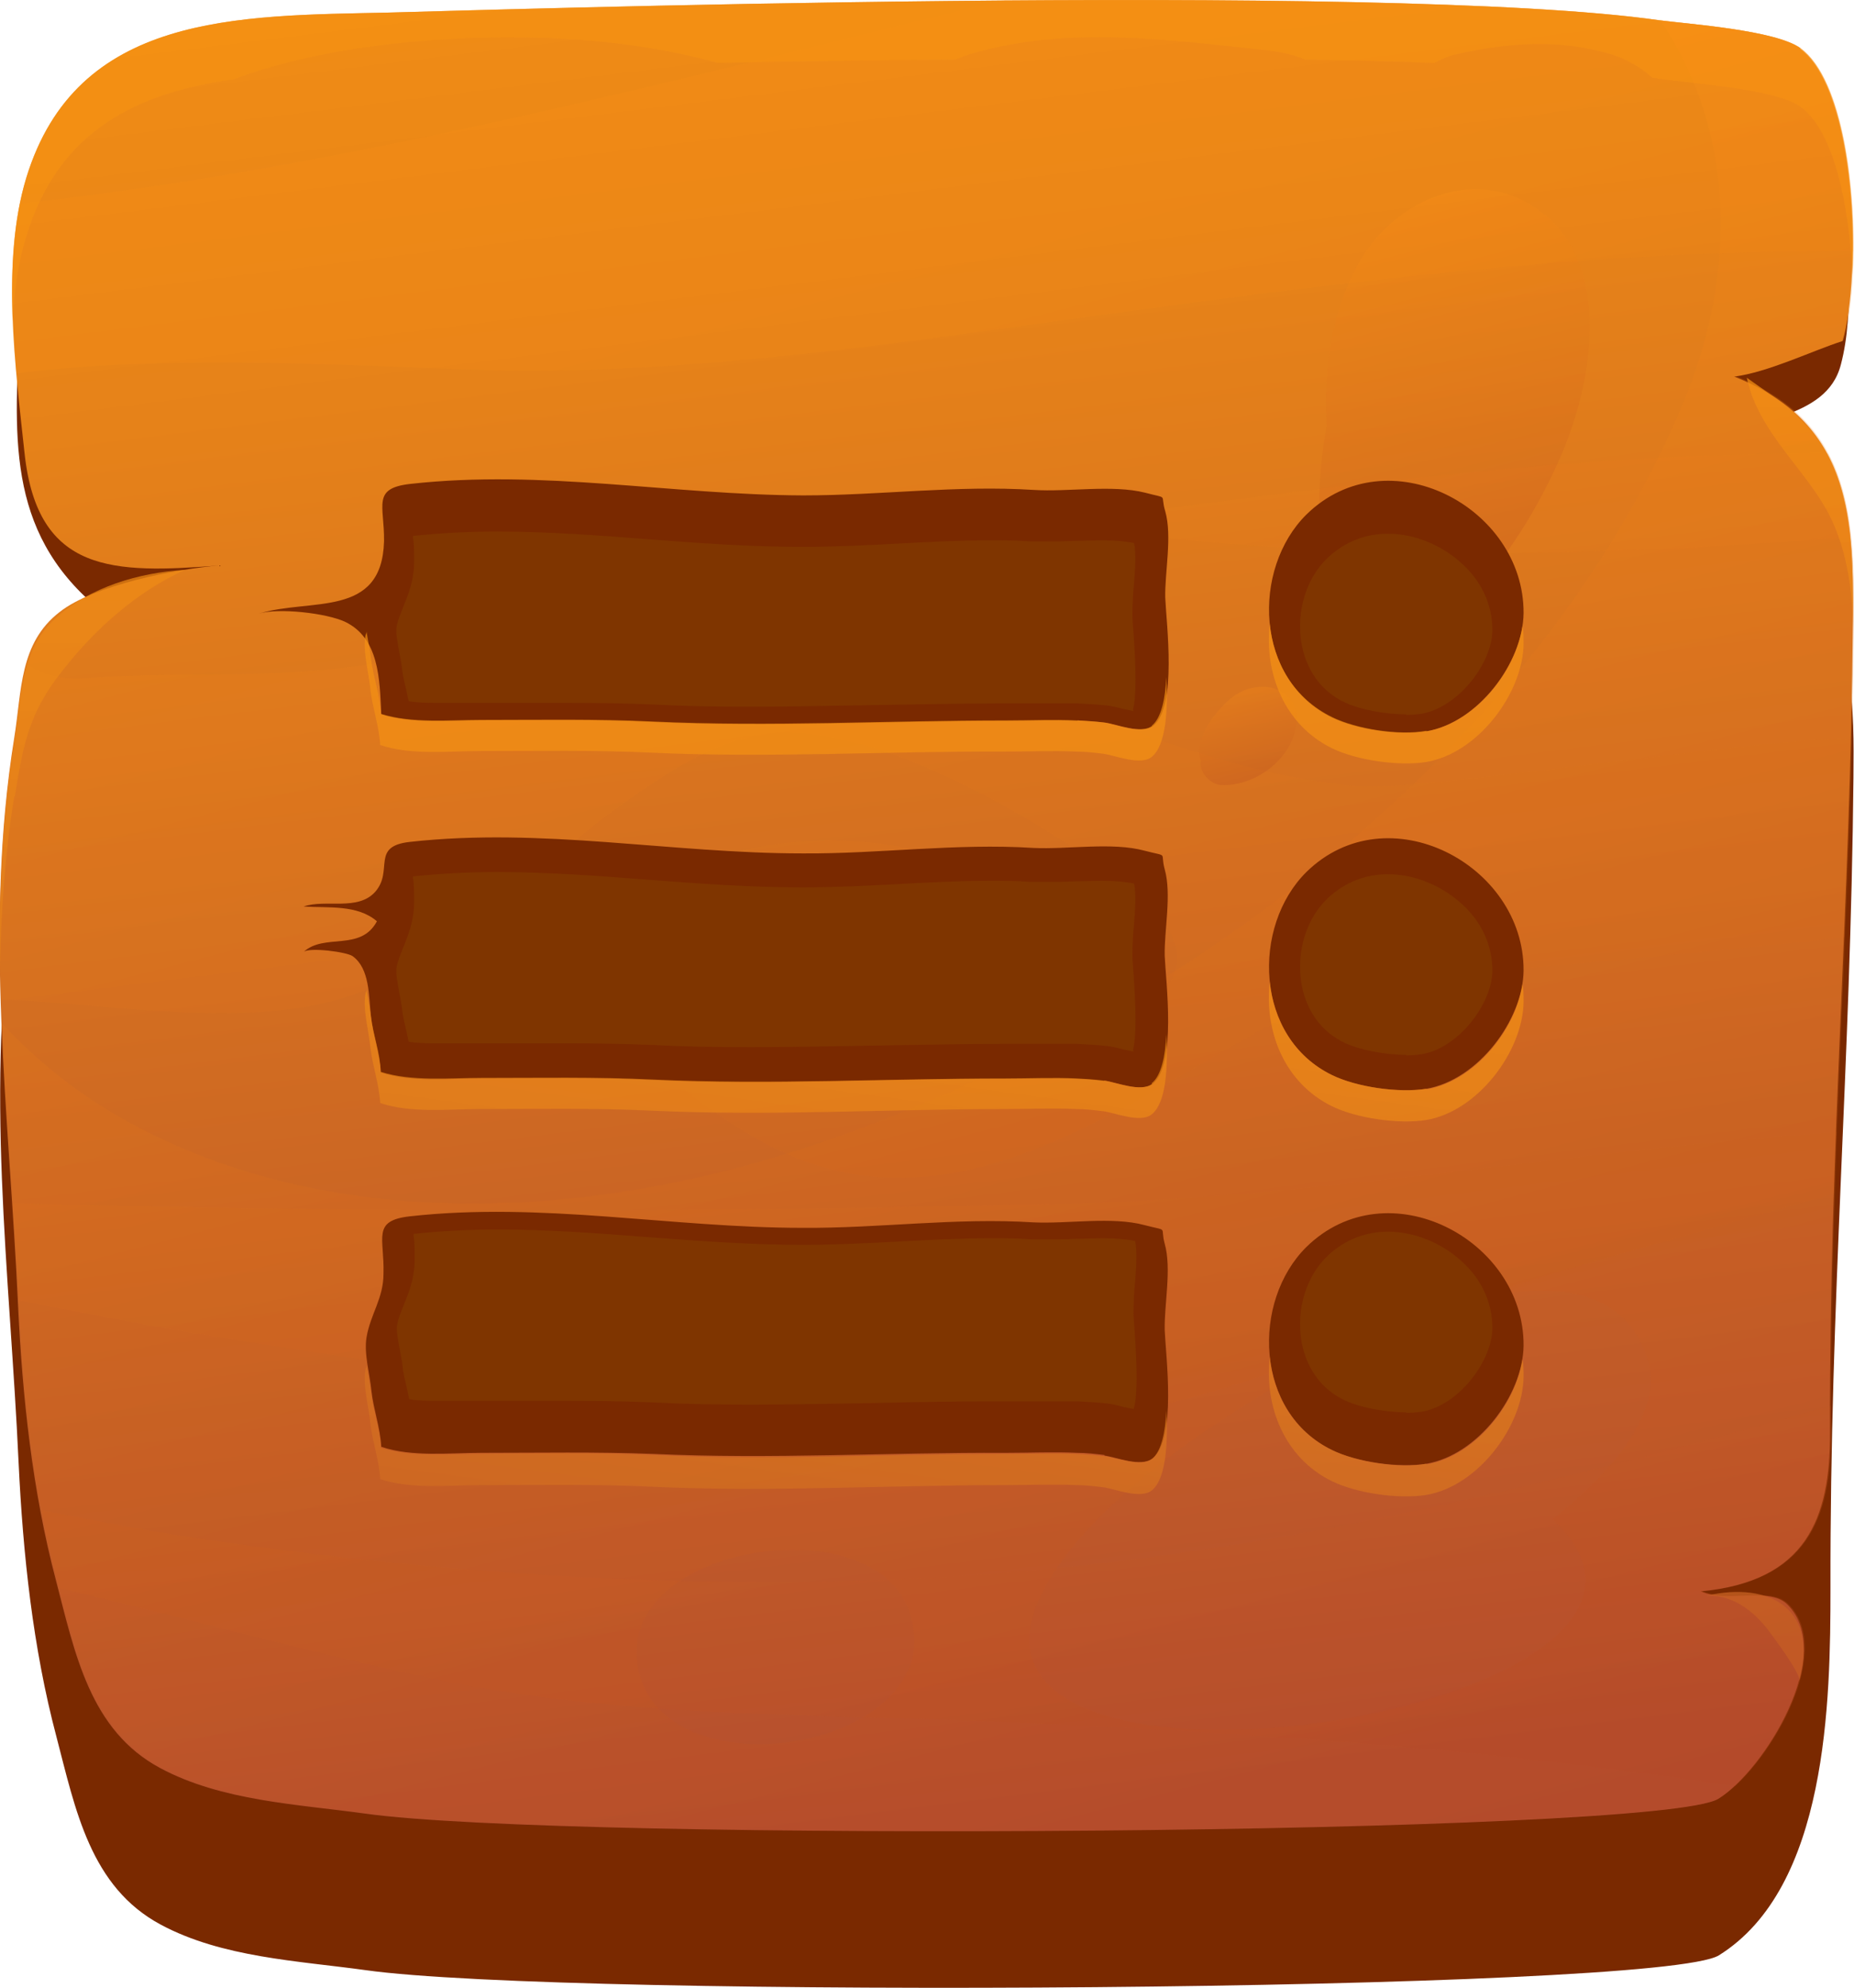 <?xml version="1.0" encoding="UTF-8"?>
<svg xmlns="http://www.w3.org/2000/svg" xmlns:xlink="http://www.w3.org/1999/xlink" viewBox="0 0 33.89 36.32">
  <defs>
    <style>
      .cls-1 {
        fill: url(#_Áåçûìÿííûé_ãðàäèåíò_27-7);
      }

      .cls-1, .cls-2, .cls-3, .cls-4, .cls-5, .cls-6, .cls-7, .cls-8, .cls-9, .cls-10 {
        mix-blend-mode: multiply;
      }

      .cls-1, .cls-4, .cls-5 {
        opacity: .23;
      }

      .cls-11 {
        fill: url(#_Áåçûìÿííûé_ãðàäèåíò_148-5);
      }

      .cls-12 {
        fill: url(#_Áåçûìÿííûé_ãðàäèåíò_148-3);
      }

      .cls-2 {
        fill: url(#_Áåçûìÿííûé_ãðàäèåíò_27-3);
      }

      .cls-2, .cls-3, .cls-7, .cls-8, .cls-10 {
        opacity: .33;
      }

      .cls-3 {
        fill: url(#_Áåçûìÿííûé_ãðàäèåíò_27-2);
      }

      .cls-4 {
        fill: url(#_Áåçûìÿííûé_ãðàäèåíò_27-8);
      }

      .cls-5 {
        fill: url(#_Áåçûìÿííûé_ãðàäèåíò_27-6);
      }

      .cls-6 {
        opacity: .46;
      }

      .cls-13 {
        fill: url(#_Áåçûìÿííûé_ãðàäèåíò_148);
      }

      .cls-14 {
        isolation: isolate;
      }

      .cls-15 {
        fill: url(#_Áåçûìÿííûé_ãðàäèåíò_148-8);
      }

      .cls-16 {
        opacity: .71;
      }

      .cls-16, .cls-17 {
        mix-blend-mode: screen;
      }

      .cls-7 {
        fill: url(#_Áåçûìÿííûé_ãðàäèåíò_27);
      }

      .cls-18 {
        fill: url(#_Áåçûìÿííûé_ãðàäèåíò_148-4);
      }

      .cls-8 {
        fill: url(#_Áåçûìÿííûé_ãðàäèåíò_27-5);
      }

      .cls-19 {
        fill: url(#_Áåçûìÿííûé_ãðàäèåíò_148-7);
      }

      .cls-20 {
        fill: #7a2900;
      }

      .cls-21 {
        fill: url(#_Áåçûìÿííûé_ãðàäèåíò_148-10);
      }

      .cls-22 {
        fill: url(#_Áåçûìÿííûé_ãðàäèåíò_148-11);
      }

      .cls-9 {
        fill: #864300;
        opacity: .49;
      }

      .cls-23 {
        fill: url(#_Áåçûìÿííûé_ãðàäèåíò_148-6);
      }

      .cls-24 {
        fill: url(#_Áåçûìÿííûé_ãðàäèåíò_148-9);
      }

      .cls-17 {
        opacity: .69;
      }

      .cls-10 {
        fill: url(#_Áåçûìÿííûé_ãðàäèåíò_27-4);
      }

      .cls-25 {
        fill: url(#_Áåçûìÿííûé_ãðàäèåíò_148-2);
      }
    </style>
    <linearGradient id="_Áåçûìÿííûé_ãðàäèåíò_148" data-name="Áåçûìÿííûé ãðàäèåíò 148" x1="19.43" y1="32.93" x2="14.8" y2="-4.39" gradientUnits="userSpaceOnUse">
      <stop offset="0" stop-color="#b44d2f"/>
      <stop offset=".18" stop-color="#c15b28"/>
      <stop offset=".72" stop-color="#e68219"/>
      <stop offset="1" stop-color="#f59113"/>
    </linearGradient>
    <linearGradient id="_Áåçûìÿííûé_ãðàäèåíò_27" data-name="Áåçûìÿííûé ãðàäèåíò 27" x1="25.01" y1="35.66" x2="16.87" y2="4.14" gradientUnits="userSpaceOnUse">
      <stop offset="0" stop-color="#b44320"/>
      <stop offset="1" stop-color="#ff9215"/>
    </linearGradient>
    <linearGradient id="_Áåçûìÿííûé_ãðàäèåíò_27-2" data-name="Áåçûìÿííûé ãðàäèåíò 27" x1="22.29" y1="36.66" x2="14.07" y2="4.82" xlink:href="#_Áåçûìÿííûé_ãðàäèåíò_27"/>
    <linearGradient id="_Áåçûìÿííûé_ãðàäèåíò_27-3" data-name="Áåçûìÿííûé ãðàäèåíò 27" x1="19.76" y1="37.02" x2="11.62" y2="5.49" xlink:href="#_Áåçûìÿííûé_ãðàäèåíò_27"/>
    <linearGradient id="_Áåçûìÿííûé_ãðàäèåíò_27-4" data-name="Áåçûìÿííûé ãðàäèåíò 27" x1="21.06" y1="38.11" x2="12.33" y2="4.34" xlink:href="#_Áåçûìÿííûé_ãðàäèåíò_27"/>
    <linearGradient id="_Áåçûìÿííûé_ãðàäèåíò_27-5" data-name="Áåçûìÿííûé ãðàäèåíò 27" x1="32.77" y1="33.66" x2="24.63" y2="2.13" xlink:href="#_Áåçûìÿííûé_ãðàäèåíò_27"/>
    <linearGradient id="_Áåçûìÿííûé_ãðàäèåíò_148-2" data-name="Áåçûìÿííûé ãðàäèåíò 148" x1="32.91" y1="40.19" x2="32.91" y2="7.13" xlink:href="#_Áåçûìÿííûé_ãðàäèåíò_148"/>
    <linearGradient id="_Áåçûìÿííûé_ãðàäèåíò_148-3" data-name="Áåçûìÿííûé ãðàäèåíò 148" x1="17.05" y1="40.19" x2="17.05" y2="7.13" xlink:href="#_Áåçûìÿííûé_ãðàäèåíò_148"/>
    <linearGradient id="_Áåçûìÿííûé_ãðàäèåíò_148-4" data-name="Áåçûìÿííûé ãðàäèåíò 148" x1="32.08" y1="40.18" x2="32.08" y2="7.13" xlink:href="#_Áåçûìÿííûé_ãðàäèåíò_148"/>
    <linearGradient id="_Áåçûìÿííûé_ãðàäèåíò_148-5" data-name="Áåçûìÿííûé ãðàäèåíò 148" x1="1.69" y1="40.19" x2="1.69" y2="7.13" xlink:href="#_Áåçûìÿííûé_ãðàäèåíò_148"/>
    <linearGradient id="_Áåçûìÿííûé_ãðàäèåíò_27-6" data-name="Áåçûìÿííûé ãðàäèåíò 27" x1="22.68" y1="36.26" x2="14.54" y2="4.74" xlink:href="#_Áåçûìÿííûé_ãðàäèåíò_27"/>
    <linearGradient id="_Áåçûìÿííûé_ãðàäèåíò_27-7" data-name="Áåçûìÿííûé ãðàäèåíò 27" x1="27.45" y1="11.13" x2="25.55" y2="3.76" xlink:href="#_Áåçûìÿííûé_ãðàäèåíò_27"/>
    <linearGradient id="_Áåçûìÿííûé_ãðàäèåíò_27-8" data-name="Áåçûìÿííûé ãðàäèåíò 27" x1="23.01" y1="14.22" x2="22.6" y2="12.64" xlink:href="#_Áåçûìÿííûé_ãðàäèåíò_27"/>
    <linearGradient id="_Áåçûìÿííûé_ãðàäèåíò_148-6" data-name="Áåçûìÿííûé ãðàäèåíò 148" x1="22" y1="37.8" x2="24.73" y2="17.54" xlink:href="#_Áåçûìÿííûé_ãðàäèåíò_148"/>
    <linearGradient id="_Áåçûìÿííûé_ãðàäèåíò_148-7" data-name="Áåçûìÿííûé ãðàäèåíò 148" x1="22.86" y1="37.92" x2="25.6" y2="17.66" xlink:href="#_Áåçûìÿííûé_ãðàäèåíò_148"/>
    <linearGradient id="_Áåçûìÿííûé_ãðàäèåíò_148-8" data-name="Áåçûìÿííûé ãðàäèåíò 148" x1="23.77" y1="38.04" x2="26.51" y2="17.78" xlink:href="#_Áåçûìÿííûé_ãðàäèåíò_148"/>
    <linearGradient id="_Áåçûìÿííûé_ãðàäèåíò_148-9" data-name="Áåçûìÿííûé ãðàäèåíò 148" x1="10.79" y1="36.28" x2="13.52" y2="16.03" xlink:href="#_Áåçûìÿííûé_ãðàäèåíò_148"/>
    <linearGradient id="_Áåçûìÿííûé_ãðàäèåíò_148-10" data-name="Áåçûìÿííûé ãðàäèåíò 148" x1="12.56" y1="36.52" x2="15.3" y2="16.27" xlink:href="#_Áåçûìÿííûé_ãðàäèåíò_148"/>
    <linearGradient id="_Áåçûìÿííûé_ãðàäèåíò_148-11" data-name="Áåçûìÿííûé ãðàäèåíò 148" x1="11.65" y1="36.4" x2="14.39" y2="16.14" xlink:href="#_Áåçûìÿííûé_ãðàäèåíò_148"/>
  </defs>
  <g class="cls-14">
    <g id="Layer_2" data-name="Layer 2">
      <g id="Layer_1-2" data-name="Layer 1">
        <g>
          <g>
            <path class="cls-20" d="M32.96,3.64c-.8-.34-1.99-.32-2.62-.41-5.04-.71-21.95-.17-23.24-.14-2.43.06-6.57-.39-6.74,2.91-.11,2.1-.22,3.84,1.58,5.23.66.51,1.4.91,2.12,1.31-1.54,1.17-3.47,1.79-3.79,3.81-.56,3.48-.09,6.88.07,10.37.08,1.67.26,3.38.69,5,.35,1.34.62,2.75,1.91,3.44,1.12.6,2.51.66,3.74.83,3.68.52,23.66.4,24.74-.27,1.99-1.24,2.04-4.64,2.04-6.71-.01-5.3.37-9.53.42-14.81.01-1.23.03-2.65-.89-3.58-.59-.59-2.94-1.23-1.71-2.41.66-.63,2.1-.5,2.37-1.55.13-.49.16-1.08.14-1.6,0-.25-.03-.6-.14-.83-.13-.27-.38-.46-.69-.59Z"/>
            <path class="cls-13" d="M32.91.88c-.46-.33-2.04-.44-2.58-.51C25.29-.35,8.38.2,7.1.23c-2.77.06-5.7.01-6.62,3.02-.46,1.51-.2,3.46-.03,5.04.24,2.19,1.62,2.19,3.56,2.04-.78.06-2.3.36-2.92.85-.74.57-.69,1.44-.83,2.3-.56,3.48-.09,6.88.07,10.37.08,1.67.26,3.38.69,5.01.35,1.34.62,2.75,1.91,3.44,1.12.6,2.51.66,3.74.83,3.68.52,23.66.4,24.74-.27.84-.52,2.16-2.66,1.26-3.55-.33-.33-1.11-.02-1.58-.24,1.91-.18,2.37-1.31,2.36-2.91-.01-5.3.37-9.53.42-14.81.02-2.04-.11-3.66-2.17-4.47.62-.08,1.42-.47,1.98-.65.35-1.18.26-4.58-.78-5.34Z"/>
            <g class="cls-6">
              <path class="cls-7" d="M32.91.88c-.46-.33-2.04-.44-2.58-.51C27.99.03,23.06-.03,18.34,0,12.39,1.44,6.47,3.05.36,3.72c-.2.96-.16,2.06-.06,3.1,2.73-.33,5.48-.17,8.24-.07,3.33.12,6.59-.31,9.89-.76,5.14-.71,10.28-1.44,15.45-1.4.01-1.43-.25-3.18-.97-3.7Z"/>
              <path class="cls-3" d="M20.48,18.66c-.19.09-.4.17-.64.24-1.75.55-2.97.48-4.68-.24-5.37-2.27,4.55-3.3,2.5-.77.53-.08.96-.56,1.23-1.07-1.22-1.93-5.94-1.9-7.36-.21-1.42,1.69,1.07,3.54,2.5,4.3,3.21,1.69,6.19-.53,8.94-2.05,1.63-.9,2.67-1.07,4.46-1.14.52-.02,6.28-.58,6.28-.6.05-1.17.09-2.35.13-3.58,0-.28-7.97.93-8.99.83-3.49-.33-6.77-2.24-10.01-3.42-2.34-.85-4.57.22-6.79.89-2.18.66-4.25.39-6.5.55-.43.03-.79-.07-1.06-.25-.12.42-.14.89-.22,1.35C0,15.08-.03,16.67.02,18.26c2.02.06,4.5.58,6.44-.09,1.89-.65,3.27-2.3,4.86-3.44,1.22-.87,2.21-1.47,3.44-1.33,1.84.2,3.99,1.48,5.49,2.5,1.65,1.13,1.65,2.1.23,2.74Z"/>
              <path class="cls-2" d="M1.07,29.01c2.43.56,4.83,1.26,7.28,1.74,3.08.6,6.23.56,9.35.68,4.69.19,9.38.49,14.02,1.2.81-.75,1.77-2.53.97-3.32-.33-.33-1.11-.02-1.58-.24,1.91-.18,2.37-1.31,2.36-2.91,0-.16,0-.32,0-.48-5.49,1.55-11.02,2.9-16.77,3.16-4.32.19-8.63-.09-12.9-.71-1.02-.15-2.03-.34-3.04-.54.08.43.17.86.28,1.29.01.05.03.1.04.16Z"/>
              <path class="cls-10" d="M3.34,24.32c3.65.61,7.29,1.06,10.93,1.69,3.17.55,6.88-.06,9.86-1.27,3.05-1.24,6.2-2.01,9.4-2.94.01-.38.02-.75.04-1.12-4.65.31-9.32,1.18-13.93,1.3-6.47.17-12.94.18-19.41,0,.04.59.08,1.18.11,1.77,1,.2,2,.4,3.01.57Z"/>
              <path class="cls-8" d="M20.72,9.76c4.35.51,8.74.39,13.11.05-.06-.57-.18-1.08-.42-1.53-4.73,0-9.44.65-14.15,1.29.48.07.97.13,1.46.19Z"/>
            </g>
            <g class="cls-16">
              <path class="cls-25" d="M32.87,7.61c-.27-.25-.59-.46-.94-.71.2.93.94,1.55,1.41,2.33.42.7.54,1.59.53,2.39,0-.1,0-.19,0-.28,0-.87.02-1.8-.28-2.63-.18-.49-.42-.82-.73-1.1Z"/>
              <path class="cls-12" d="M32.91.88c-.46-.33-2.04-.44-2.58-.51C25.29-.35,8.38.2,7.1.23c-2.77.06-5.7.01-6.62,3.02-.24.79-.28,1.7-.25,2.61.03-.54.1-1.06.25-1.54.6-1.97,2.07-2.63,3.79-2.87,1.04-.39,2.18-.58,3.2-.68,1.8-.17,3.85-.12,5.65.38,1.35-.03,2.83-.05,4.35-.06.08-.04.17-.07.26-.1,1.8-.53,3.62-.26,5.44-.07.24.03.48.08.69.17.82.01,1.61.03,2.36.06.13-.07.26-.13.41-.16.92-.21,1.89-.28,2.81,0,.3.09.55.24.76.43.04,0,.09.01.13.02.54.08,2.12.18,2.58.51.61.44.89,1.78.95,3.06.08-1.49-.17-3.56-.95-4.13Z"/>
              <path class="cls-18" d="M31.19,29.15c.46-.02.83.25,1.11.6.08.11.63.83.59.96.36-1.3-.52-1.83-1.7-1.56Z"/>
              <path class="cls-11" d="M.27,14.55c.16-.98.26-1.53.88-2.31.59-.75,1.35-1.43,2.23-1.83-.83.05-1.74.31-2.37.89-.63.57-.61,1.38-.74,2.18C.04,14.89-.02,16.29,0,17.68c.02-1.04.09-2.08.26-3.13Z"/>
            </g>
            <path class="cls-5" d="M31.72,6.87c.62-.08,1.42-.47,1.98-.65.35-1.18.26-4.58-.78-5.34-.46-.33-2.01-.43-2.57-.51,1.35,2.01,1.44,4.58.39,7.06-2.75,6.49-9.6,11.46-16.12,13.57-3.9,1.26-8.54,1.53-12.25-.49-.88-.48-1.66-1.09-2.33-1.81.07,1.71.22,3.42.31,5.14.08,1.67.26,3.38.69,5.01.35,1.34.62,2.75,1.91,3.44,1.12.6,2.51.66,3.74.83,3.68.52,23.66.4,24.74-.27.84-.52,2.16-2.66,1.26-3.55-.33-.33-1.11-.02-1.58-.24,1.91-.18,2.37-1.31,2.36-2.91-.01-5.3.37-9.53.42-14.81.02-2.04-.11-3.66-2.17-4.47ZM16.59,30.52c-.74,1.68-4.78,1.98-4.95-.24-.16-2.07,4.29-2.74,4.97-.87.15.42.13.79-.01,1.11ZM30.11,25.62c-.23.82-1.08,1.63-1.73,2.13,3.79,3.55-11.75,5.9-9.3,1.29.9-1.7,3.47-3.33,5.14-4.22,1.31-.7,5.12-2.41,5.9.01.08.26.07.52,0,.79Z"/>
            <path class="cls-1" d="M28.23,3.92c-1.17-.97-2.74-.3-3.4.9-.49.88-.64,1.92-.58,2.96-.22,1.19-.17,2.42.15,3.3.11.31.45.47.75.52,1.57.25,2.95-2.21,3.44-3.41.52-1.27.85-3.27-.35-4.27Z"/>
            <path class="cls-4" d="M23.57,12.76c-.15-.17-.35-.23-.57-.21-.33.03-.55.22-.76.47-.15.18-.28.41-.32.64-.01.08,0,.16.03.23,0,0,0,0,0,0-.04.21.17.44.37.45.58.03,1.21-.41,1.35-.98.05-.22.05-.43-.11-.61Z"/>
          </g>
          <g>
            <path class="cls-20" d="M19.69,13.17c-.43-.02-.87,0-1.3,0-2.16,0-4.29.12-6.45.02-1.04-.05-2.09-.03-3.13-.03-.58,0-1.27.07-1.84-.11-.03-.65-.04-1.39-.66-1.69-.34-.16-1.22-.26-1.58-.15.95-.29,2.25.09,2.29-1.32.01-.66-.23-.97.48-1.05,2.42-.27,4.77.2,7.18.21,1.41,0,2.8-.19,4.22-.1.62.04,1.43-.1,2.03.05.45.12.27.01.37.34.13.46-.01,1.11,0,1.58.02.47.22,1.99-.22,2.34-.21.16-.66-.03-.88-.06-.16-.02-.33-.03-.5-.04ZM23.88,9.4c-1,.99-.95,3.02.47,3.71.45.22,1.22.33,1.72.25.95-.16,1.77-1.26,1.78-2.16.01-1.94-2.49-3.25-3.97-1.8ZM20.19,19.74c.22.03.67.22.88.06.44-.35.24-1.87.22-2.34-.01-.47.13-1.12,0-1.58-.09-.33.09-.22-.37-.34-.59-.16-1.4-.02-2.03-.05-1.42-.09-2.81.11-4.22.1-2.4,0-4.76-.48-7.18-.21-.72.08-.29.52-.63.91-.32.36-.91.13-1.31.27.45.03.98-.04,1.34.27-.3.56-.96.21-1.34.56.1-.09.8,0,.9.08.31.23.29.72.33,1.1.04.35.16.67.18,1.02.56.19,1.25.11,1.84.11,1.04,0,2.09-.02,3.13.03,2.16.1,4.29-.03,6.45-.02.43,0,.87-.02,1.3,0,.17,0,.33.02.5.04ZM23.88,15.93c-1,.99-.95,3.02.47,3.71.45.22,1.22.33,1.72.25.95-.16,1.77-1.26,1.78-2.16.01-1.94-2.49-3.25-3.97-1.8ZM20.19,26.59c.22.03.67.22.88.05.44-.35.24-1.87.22-2.34-.01-.48.13-1.12,0-1.58-.09-.33.09-.22-.37-.34-.59-.16-1.4-.02-2.03-.05-1.42-.09-2.81.11-4.22.1-2.4,0-4.76-.48-7.18-.21-.7.08-.46.39-.48,1.05,0,.45-.24.74-.31,1.16-.05.3.06.67.09.98.04.35.16.67.18,1.02.56.19,1.25.11,1.84.11,1.04,0,2.09-.02,3.13.02,2.16.1,4.29-.03,6.45-.02.43,0,.87-.02,1.3,0,.17,0,.33.02.5.04ZM23.88,22.78c-1,.99-.95,3.02.47,3.71.45.22,1.22.33,1.72.25.95-.16,1.77-1.26,1.78-2.16.01-1.94-2.49-3.25-3.97-1.8Z"/>
            <path class="cls-9" d="M25.7,25.8c-.38,0-.84-.09-1.1-.21-.59-.27-.76-.8-.81-1.09-.1-.58.09-1.2.49-1.57.3-.28.68-.43,1.09-.43.49,0,1,.21,1.38.57.35.33.53.75.53,1.19,0,.59-.61,1.42-1.3,1.53-.08.01-.17.02-.27.02h0ZM20.72,25.74c-.06-.01-.13-.03-.19-.04-.11-.03-.2-.05-.28-.06-.17-.02-.35-.03-.55-.04-.14,0-.28,0-.41,0-.15,0-.3,0-.45,0-.15,0-.29,0-.43,0h-.11c-.77,0-1.54.01-2.29.03-.74.01-1.51.03-2.26.03-.66,0-1.24-.01-1.79-.04-.47-.02-.98-.03-1.65-.03-.26,0-.52,0-.79,0-.24,0-.48,0-.72,0-.13,0-.26,0-.4,0-.13,0-.27,0-.41,0-.16,0-.34,0-.51-.03-.02-.08-.03-.16-.05-.23-.03-.13-.06-.25-.07-.36-.01-.1-.03-.2-.05-.3-.03-.17-.07-.37-.05-.47.02-.12.07-.23.12-.36.09-.22.2-.49.2-.83,0-.17,0-.32-.02-.44,0-.01,0-.02,0-.03.48-.05.99-.08,1.54-.08.91,0,1.85.07,2.75.14.92.07,1.86.14,2.81.14h.03c.59,0,1.17-.03,1.74-.06.55-.03,1.12-.06,1.68-.06.26,0,.5,0,.74.02.09,0,.18,0,.28,0,.17,0,.35,0,.53-.01.17,0,.34-.01.51-.01.25,0,.43.02.58.05.04.19.02.48,0,.73-.02.2-.03.4-.03.59,0,.08.01.19.02.32.05.71.05,1.18-.01,1.4ZM25.7,19.27c-.38,0-.84-.09-1.1-.21-.59-.27-.76-.8-.81-1.09-.1-.58.09-1.2.49-1.57.3-.28.68-.43,1.09-.43.49,0,1,.21,1.38.57.35.33.53.75.53,1.19,0,.59-.61,1.42-1.3,1.53-.08.01-.17.02-.27.02h0ZM20.72,19.21c-.06-.01-.13-.03-.19-.04-.11-.03-.2-.05-.28-.06-.17-.02-.35-.03-.55-.04-.14,0-.27,0-.41,0-.15,0-.3,0-.45,0-.14,0-.29,0-.43,0h-.12c-.77,0-1.54.02-2.29.03-.74.01-1.51.03-2.26.03-.66,0-1.24-.01-1.79-.04-.47-.02-.98-.03-1.65-.03-.26,0-.53,0-.79,0-.24,0-.48,0-.71,0-.13,0-.26,0-.4,0-.13,0-.27,0-.41,0-.16,0-.34,0-.52-.03-.02-.08-.03-.16-.05-.23-.03-.13-.06-.25-.07-.36-.01-.09-.03-.2-.05-.3-.03-.17-.07-.36-.05-.47.02-.12.07-.23.12-.36.09-.22.2-.49.2-.83,0-.17,0-.32-.02-.44,0-.01,0-.02,0-.03.48-.05.99-.08,1.54-.08.91,0,1.85.07,2.75.14.92.07,1.86.14,2.81.14h.03c.59,0,1.17-.03,1.74-.06.55-.03,1.12-.06,1.67-.06.26,0,.5,0,.74.02.09,0,.18,0,.28,0,.17,0,.35,0,.53-.01.17,0,.34-.01.51-.01.25,0,.43.02.58.05.04.19.02.48,0,.73-.02.2-.03.4-.03.59,0,.08.01.19.02.32.05.71.05,1.18-.01,1.4ZM25.7,13.05c-.38,0-.84-.09-1.1-.21-.59-.27-.76-.8-.81-1.09-.1-.58.09-1.2.49-1.57.3-.28.68-.43,1.09-.43.49,0,1,.21,1.38.57.35.33.53.75.53,1.19,0,.59-.61,1.41-1.3,1.53-.08.01-.17.02-.27.02ZM20.72,12.99c-.06-.01-.13-.03-.19-.04-.11-.03-.2-.05-.28-.06-.17-.02-.35-.03-.55-.04-.14,0-.27,0-.41,0-.15,0-.3,0-.45,0-.14,0-.29,0-.43,0h-.12c-.77,0-1.54.02-2.29.03-.74.01-1.51.03-2.26.03-.66,0-1.24-.01-1.79-.04-.47-.02-.98-.03-1.65-.03-.26,0-.53,0-.79,0-.24,0-.48,0-.71,0-.13,0-.26,0-.4,0-.13,0-.27,0-.41,0-.16,0-.34,0-.52-.03-.02-.08-.03-.16-.05-.23-.03-.13-.06-.25-.07-.36-.01-.09-.03-.2-.05-.3-.03-.17-.07-.36-.05-.47.02-.12.07-.23.12-.36.09-.22.2-.49.2-.83,0-.17,0-.32-.02-.44,0-.01,0-.02,0-.03.48-.05.99-.08,1.54-.08.91,0,1.85.07,2.75.14.92.07,1.86.14,2.81.14h.03c.59,0,1.17-.03,1.74-.06.55-.03,1.12-.06,1.67-.06.26,0,.5,0,.74.02.09,0,.18,0,.28,0,.17,0,.35,0,.53-.01.17,0,.34-.01.51-.01.25,0,.43.02.58.05.04.19.02.48,0,.73-.02.2-.03.4-.03.59,0,.08.01.19.02.32.05.71.05,1.18-.01,1.4Z"/>
            <g class="cls-17">
              <path class="cls-23" d="M26.07,13.35c-.5.09-1.27-.03-1.72-.25-.7-.34-1.07-1-1.14-1.7-.1.89.26,1.84,1.14,2.27.45.22,1.22.33,1.72.25.95-.16,1.77-1.26,1.78-2.16,0-.11,0-.22-.02-.32-.13.85-.88,1.77-1.75,1.92Z"/>
              <path class="cls-19" d="M26.07,19.89c-.5.08-1.27-.03-1.72-.25-.7-.34-1.07-1-1.14-1.7-.1.89.26,1.84,1.14,2.27.45.22,1.22.33,1.72.25.95-.16,1.77-1.26,1.78-2.16,0-.11,0-.22-.02-.32-.13.85-.88,1.77-1.75,1.92Z"/>
              <path class="cls-15" d="M26.07,26.74c-.5.09-1.27-.03-1.72-.25-.7-.34-1.07-1-1.14-1.7-.1.89.26,1.84,1.14,2.27.45.22,1.22.33,1.72.25.95-.16,1.77-1.26,1.78-2.16,0-.11,0-.22-.02-.32-.13.85-.88,1.77-1.75,1.92Z"/>
              <path class="cls-24" d="M21.06,13.26c-.21.16-.66-.03-.88-.06-.16-.02-.33-.03-.5-.04-.43-.02-.87,0-1.3,0-2.16,0-4.29.12-6.45.02-1.04-.05-2.09-.03-3.13-.03-.58,0-1.27.07-1.84-.11-.01-.35-.14-.67-.18-1.02-.02-.15-.05-.31-.08-.48,0,.02-.01.04-.02.07-.05.3.06.67.09.98.04.35.16.67.18,1.02.56.19,1.25.11,1.84.11,1.04,0,2.09-.02,3.13.03,2.16.1,4.29-.03,6.45-.02.43,0,.87-.02,1.3,0,.17,0,.33.02.5.04.22.03.67.22.88.06.27-.22.3-.87.27-1.46-.02.39-.09.75-.27.89Z"/>
              <path class="cls-21" d="M21.06,26.65c-.21.16-.66-.03-.88-.05-.16-.02-.33-.03-.5-.04-.43-.02-.87,0-1.3,0-2.16,0-4.29.12-6.45.02-1.04-.05-2.09-.03-3.13-.02-.58,0-1.27.07-1.84-.11-.01-.35-.14-.67-.18-1.02-.02-.15-.05-.31-.08-.48,0,.02-.01.04-.02.07-.05.3.06.67.09.98.04.35.16.67.18,1.02.56.19,1.25.11,1.84.11,1.04,0,2.09-.02,3.13.03,2.16.1,4.29-.03,6.45-.03.43,0,.87-.02,1.3,0,.17,0,.33.02.5.04.22.03.67.22.88.06.27-.21.3-.88.27-1.46-.02.39-.09.75-.27.89Z"/>
              <path class="cls-22" d="M21.06,19.8c-.21.16-.66-.03-.88-.06-.16-.02-.33-.03-.5-.04-.43-.02-.87,0-1.3,0-2.16,0-4.29.12-6.45.02-1.04-.05-2.09-.03-3.13-.03-.58,0-1.27.07-1.84-.11-.01-.35-.14-.67-.18-1.02-.02-.15-.05-.31-.08-.48,0,.02-.01.04-.02.07-.05.3.06.67.09.98.04.35.16.67.18,1.02.56.19,1.25.11,1.84.11,1.04,0,2.09-.02,3.13.03,2.16.1,4.29-.03,6.45-.03.43,0,.87-.02,1.3,0,.17,0,.33.02.5.04.22.03.67.22.88.06.27-.21.3-.87.27-1.46-.02.39-.09.75-.27.89Z"/>
            </g>
          </g>
        </g>
      </g>
    </g>
  </g>
</svg>